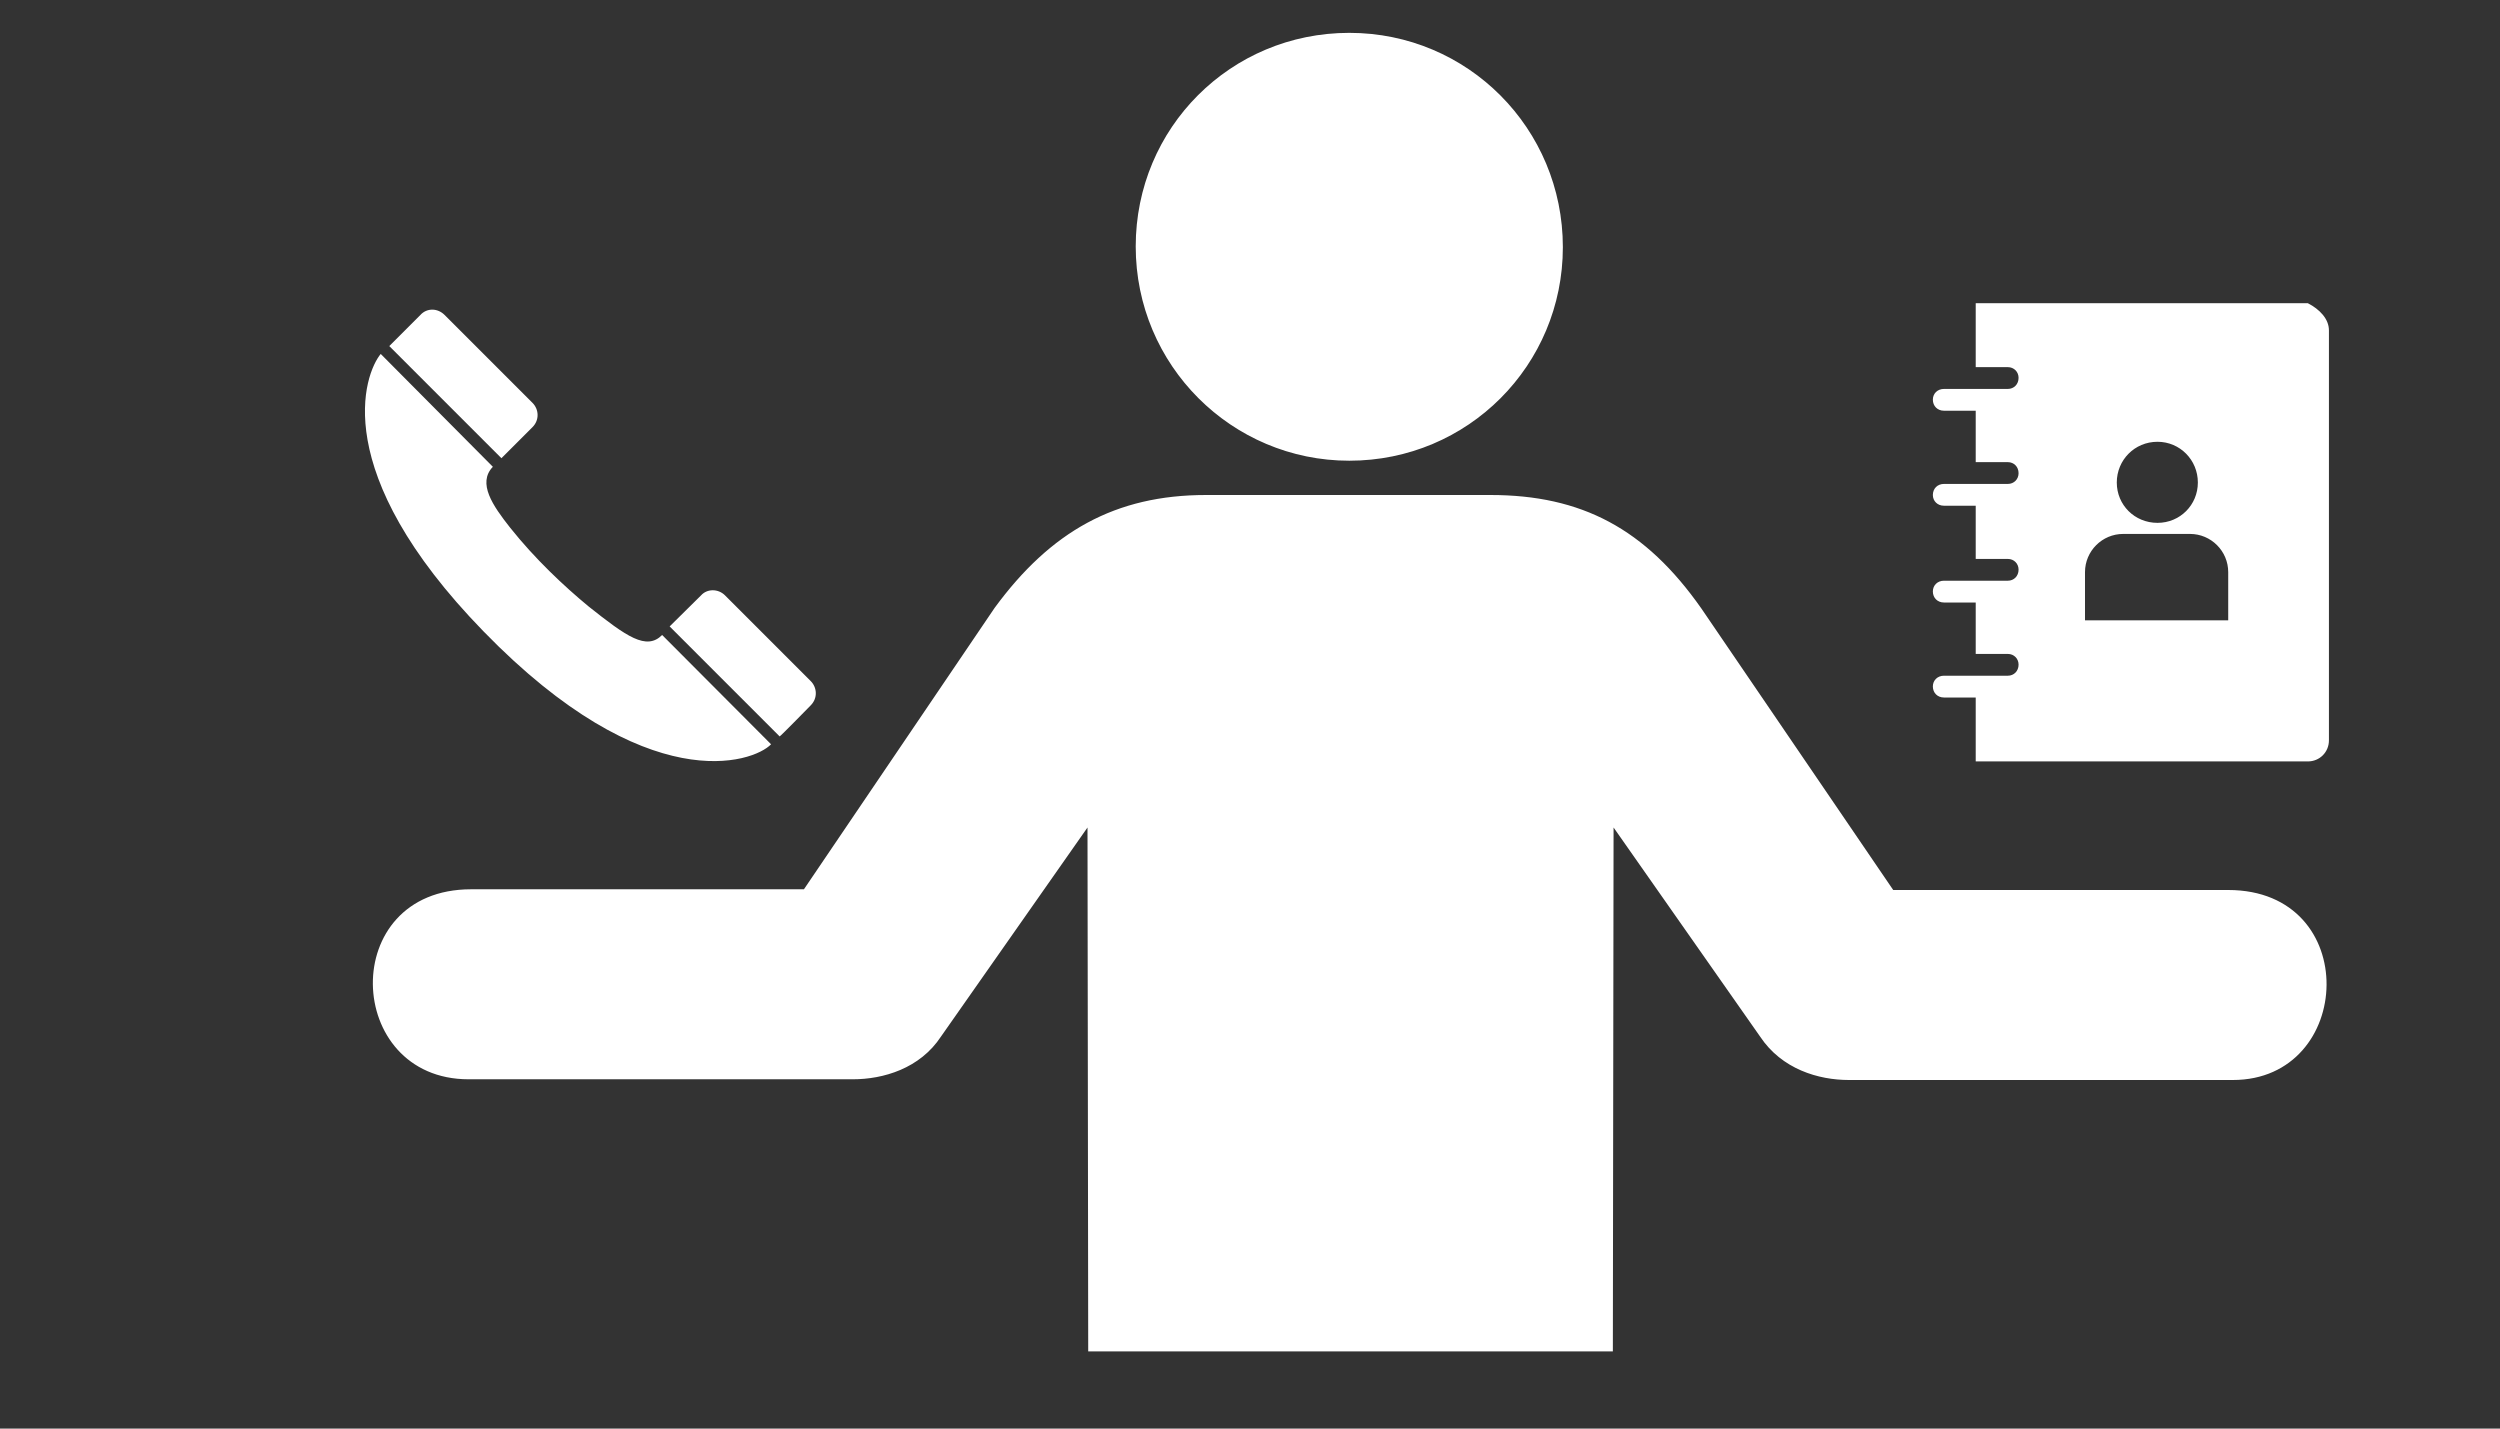 <svg width="7" height="4" viewBox="0 0 7 4" fill="none" xmlns="http://www.w3.org/2000/svg">
<rect x="0" y="0" width="7" height="4" fill="#333333" stroke="none"/>
<g clip-path="url(#clip0_2_574)">
<path d="M3.778 1.29C4.11 1.29 4.376 1.023 4.376 0.692C4.376 0.36 4.11 0.092 3.778 0.092C3.446 0.092 3.18 0.358 3.18 0.69C3.18 1.023 3.449 1.29 3.778 1.29ZM2.388 3.022H1.312C0.963 3.022 0.944 2.49 1.319 2.49H2.251L2.785 1.702C2.942 1.488 3.123 1.386 3.377 1.386H4.173C4.428 1.386 4.607 1.48 4.764 1.704L5.301 2.492H6.239C6.615 2.492 6.593 3.024 6.252 3.024H5.177C5.092 3.024 4.989 2.994 4.928 2.902L4.518 2.317L4.516 3.784H3.047L3.045 2.317L2.635 2.902C2.576 2.992 2.473 3.022 2.388 3.022ZM1.066 0.991C1.02 1.047 0.918 1.32 1.354 1.768C1.812 2.239 2.109 2.136 2.159 2.084L1.854 1.778C1.81 1.822 1.755 1.783 1.648 1.698C1.579 1.641 1.498 1.565 1.428 1.477C1.38 1.416 1.336 1.353 1.38 1.307L1.066 0.991ZM2.27 1.975C2.29 1.955 2.288 1.925 2.27 1.907L2.03 1.667C2.011 1.648 1.98 1.648 1.963 1.667L1.875 1.754L2.183 2.062C2.185 2.062 2.27 1.975 2.27 1.975ZM1.491 1.196C1.511 1.176 1.509 1.146 1.491 1.128L1.245 0.882C1.225 0.862 1.195 0.862 1.177 0.882L1.09 0.969L1.404 1.283L1.491 1.196ZM6.521 0.925V2.073C6.521 2.106 6.495 2.132 6.462 2.132H5.532V1.953H5.443C5.425 1.953 5.412 1.94 5.412 1.922C5.412 1.905 5.425 1.892 5.443 1.892H5.532H5.622C5.639 1.892 5.652 1.879 5.652 1.861C5.652 1.844 5.639 1.831 5.622 1.831H5.532V1.687H5.443C5.425 1.687 5.412 1.674 5.412 1.656C5.412 1.639 5.425 1.626 5.443 1.626H5.532H5.622C5.639 1.626 5.652 1.613 5.652 1.595C5.652 1.578 5.639 1.565 5.622 1.565H5.532V1.416H5.443C5.425 1.416 5.412 1.403 5.412 1.386C5.412 1.368 5.425 1.355 5.443 1.355H5.532H5.622C5.639 1.355 5.652 1.342 5.652 1.325C5.652 1.307 5.639 1.294 5.622 1.294H5.532V1.15H5.443C5.425 1.15 5.412 1.137 5.412 1.119C5.412 1.102 5.425 1.089 5.443 1.089H5.532H5.622C5.639 1.089 5.652 1.076 5.652 1.058C5.652 1.041 5.639 1.028 5.622 1.028H5.532V0.849H6.462C6.495 0.866 6.521 0.893 6.521 0.925ZM5.927 1.351C5.927 1.414 5.977 1.464 6.041 1.464C6.104 1.464 6.154 1.414 6.154 1.351C6.154 1.288 6.104 1.237 6.041 1.237C5.977 1.237 5.927 1.288 5.927 1.351ZM6.239 1.602C6.239 1.543 6.191 1.495 6.132 1.495H5.945C5.886 1.495 5.838 1.543 5.838 1.602V1.737H6.239V1.602Z" fill="white"/>
</g>
<defs>
<clipPath id="clip0_2_574">
<rect width="5.586" height="3.775" fill="white" transform="translate(0.979 0.048)"/>
</clipPath>
</defs>
</svg>
